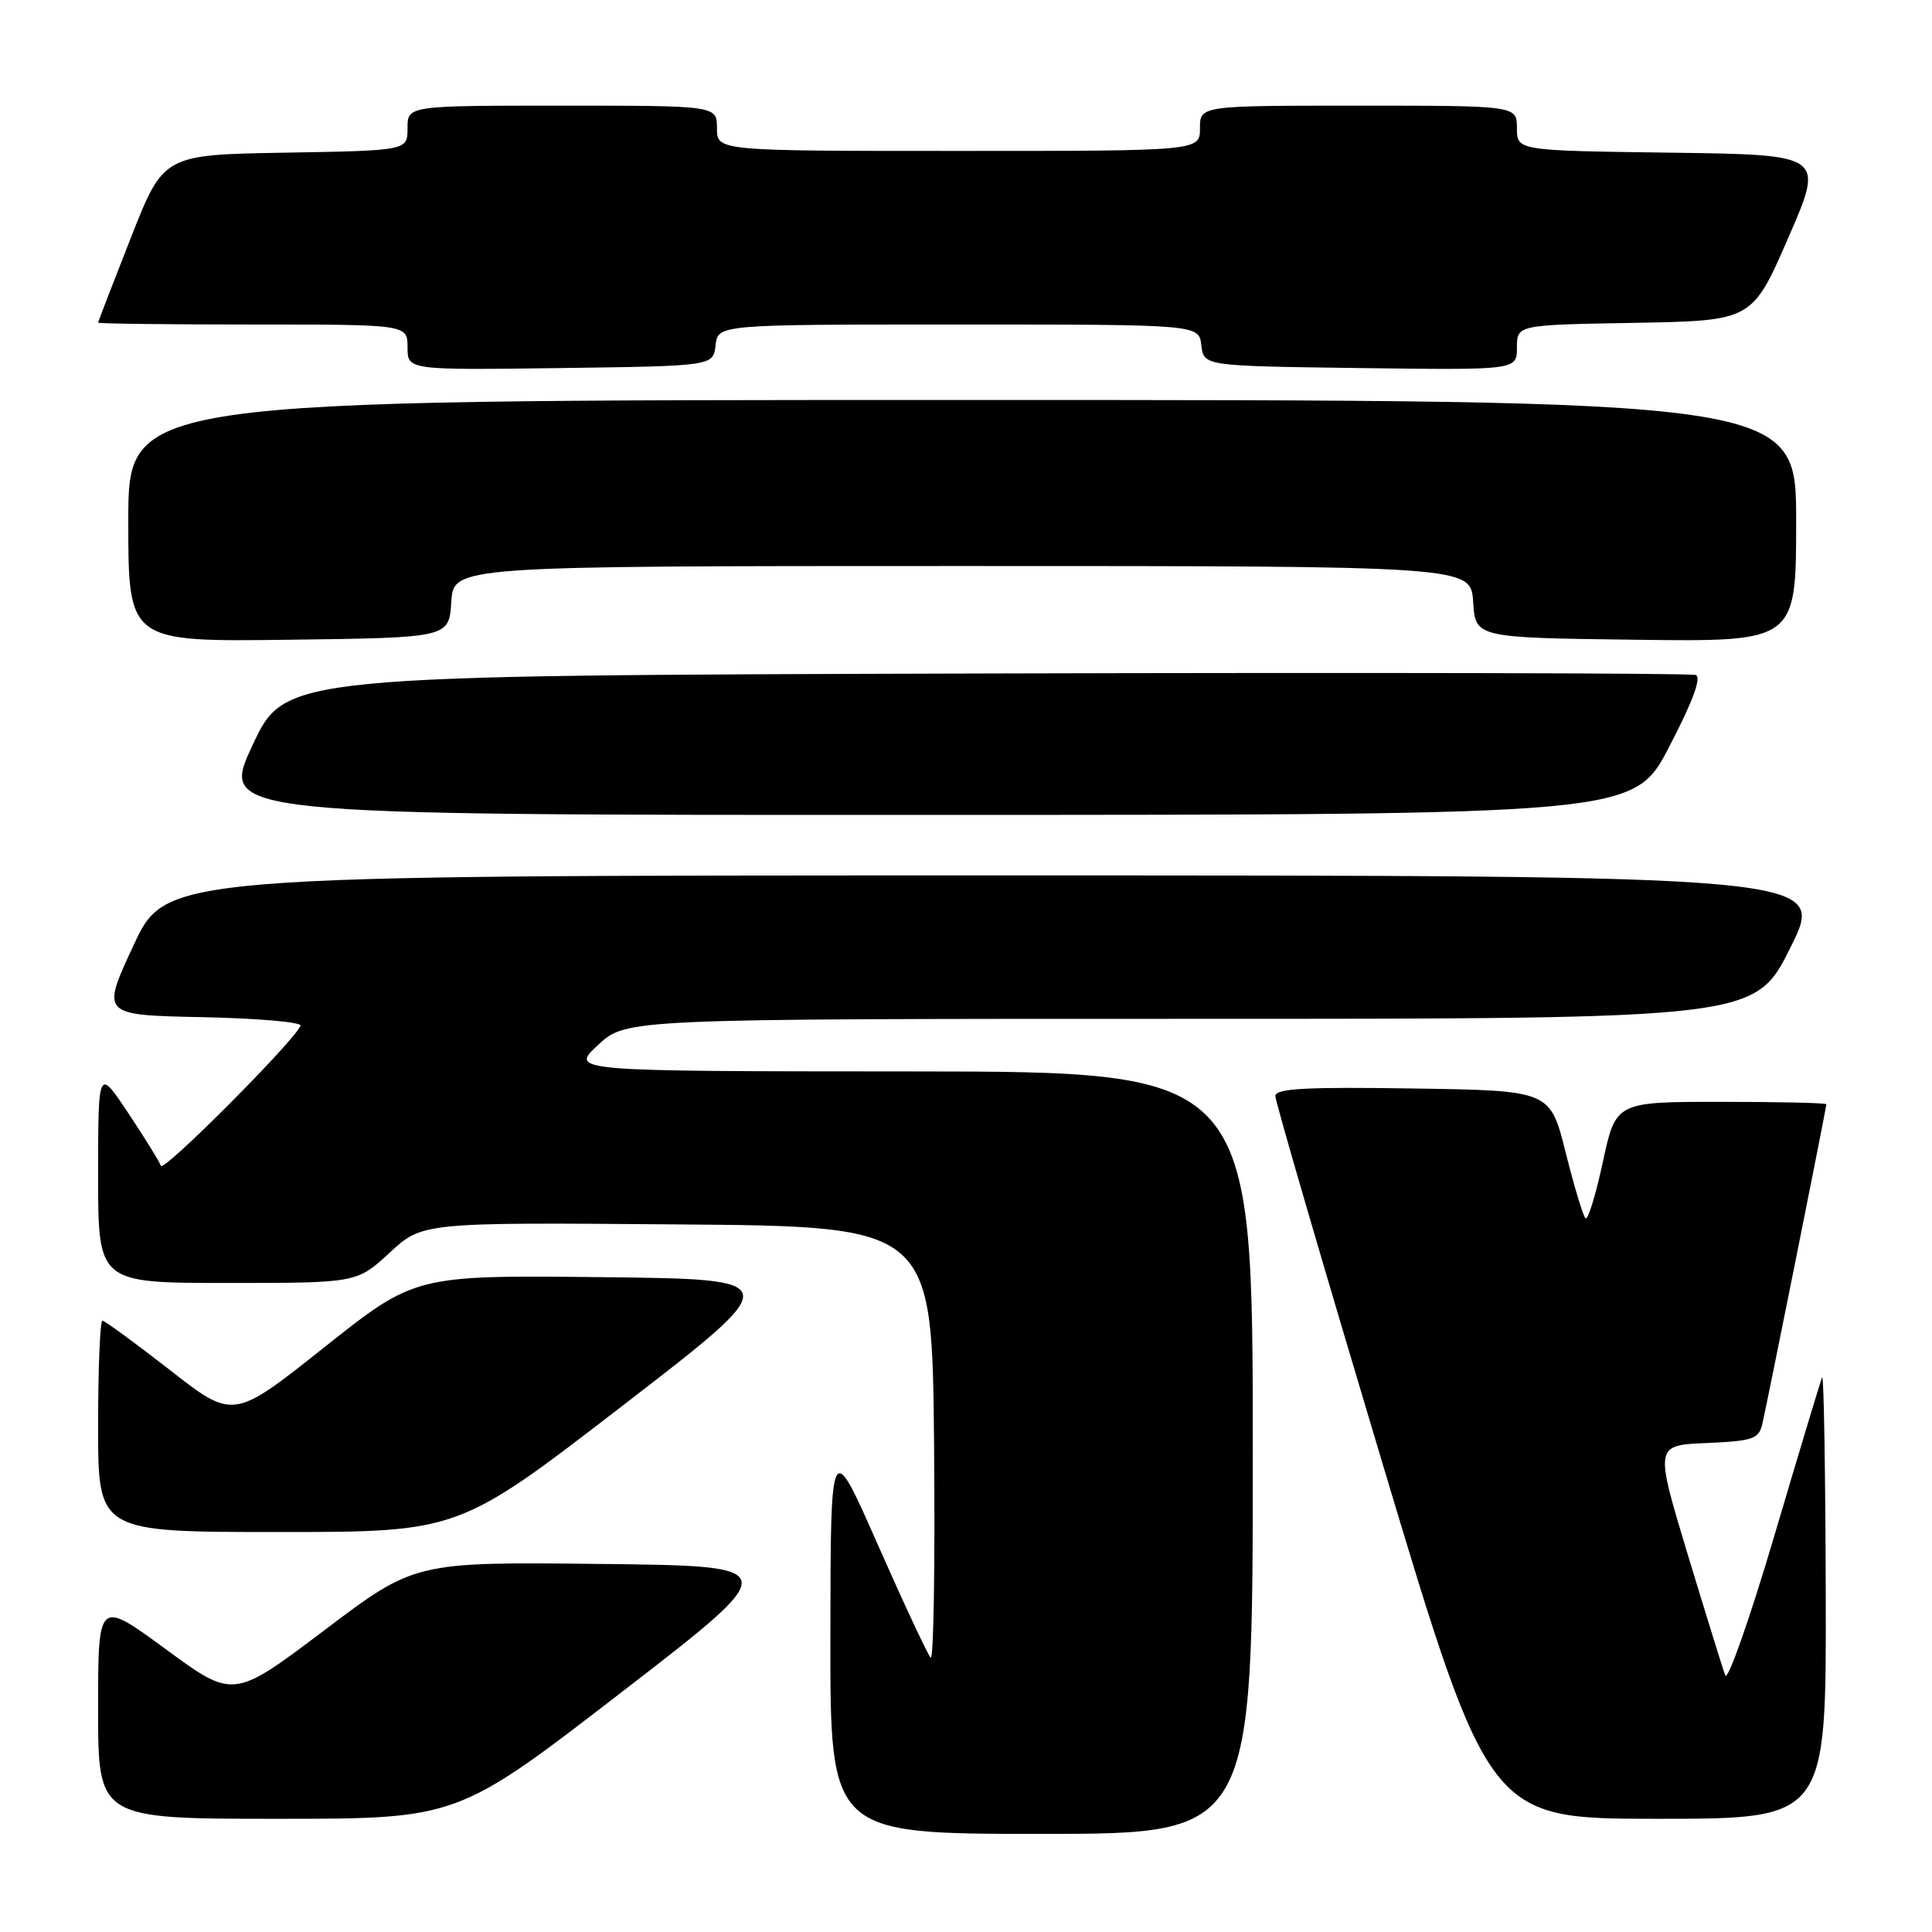 <?xml version="1.0" encoding="UTF-8" standalone="no"?>
<!DOCTYPE svg PUBLIC "-//W3C//DTD SVG 1.1//EN" "http://www.w3.org/Graphics/SVG/1.1/DTD/svg11.dtd" >
<svg xmlns="http://www.w3.org/2000/svg" xmlns:xlink="http://www.w3.org/1999/xlink" version="1.1" viewBox="0 0 256 256">
 <g >
 <path fill="currentColor"
d=" M 166.00 192.50 C 166.00 142.00 166.00 142.00 120.75 141.97 C 75.50 141.95 75.50 141.95 79.24 138.47 C 82.97 135.00 82.97 135.00 157.76 135.00 C 232.55 135.00 232.55 135.00 237.27 125.50 C 241.99 116.00 241.99 116.00 132.00 116.00 C 22.01 116.00 22.01 116.00 17.70 125.25 C 13.39 134.50 13.39 134.50 26.77 134.78 C 34.13 134.93 40.00 135.44 39.82 135.91 C 39.08 137.86 21.63 155.38 21.32 154.48 C 21.14 153.94 19.20 150.80 17.00 147.50 C 13.01 141.50 13.01 141.50 13.00 155.75 C 13.00 170.00 13.00 170.00 30.14 170.00 C 47.28 170.00 47.28 170.00 51.63 165.99 C 55.98 161.97 55.98 161.97 89.74 162.24 C 123.50 162.50 123.50 162.50 123.77 191.43 C 123.91 207.35 123.71 220.05 123.32 219.66 C 122.94 219.27 119.79 212.55 116.34 204.73 C 110.06 190.50 110.06 190.50 110.03 216.75 C 110.00 243.00 110.00 243.00 138.00 243.00 C 166.00 243.00 166.00 243.00 166.00 192.50 Z  M 82.33 224.25 C 104.04 207.50 104.04 207.50 79.50 207.23 C 54.96 206.96 54.96 206.96 42.95 216.04 C 30.93 225.11 30.93 225.11 21.97 218.53 C 13.00 211.95 13.00 211.95 13.00 226.47 C 13.00 241.00 13.00 241.00 36.81 241.00 C 60.62 241.00 60.62 241.00 82.33 224.25 Z  M 241.92 211.25 C 241.88 194.89 241.66 181.95 241.44 182.50 C 241.21 183.05 238.36 192.50 235.11 203.50 C 231.85 214.50 228.93 222.82 228.61 222.00 C 228.29 221.18 226.06 213.97 223.64 206.00 C 219.26 191.50 219.26 191.50 226.12 191.21 C 232.25 190.94 233.04 190.68 233.51 188.71 C 234.12 186.13 242.00 146.80 242.00 146.32 C 242.00 146.14 235.72 146.00 228.05 146.00 C 214.10 146.00 214.10 146.00 212.38 154.00 C 211.43 158.40 210.40 161.74 210.08 161.43 C 209.76 161.11 208.58 157.18 207.45 152.68 C 205.40 144.50 205.40 144.50 187.20 144.23 C 173.00 144.01 169.00 144.23 168.99 145.23 C 168.98 145.93 175.35 167.76 183.14 193.75 C 197.30 241.00 197.30 241.00 219.65 241.00 C 242.00 241.00 242.00 241.00 241.92 211.25 Z  M 82.51 186.25 C 104.24 169.50 104.24 169.50 79.62 169.23 C 55.00 168.97 55.00 168.97 42.96 178.53 C 30.92 188.10 30.92 188.10 22.53 181.55 C 17.91 177.95 13.88 175.00 13.57 175.00 C 13.26 175.00 13.00 181.30 13.00 189.00 C 13.00 203.00 13.00 203.00 36.89 203.00 C 60.78 203.00 60.78 203.00 82.51 186.25 Z  M 221.19 98.93 C 224.31 92.93 225.49 89.74 224.69 89.44 C 224.04 89.19 181.71 89.10 130.64 89.24 C 37.78 89.50 37.78 89.50 33.46 98.75 C 29.14 108.00 29.14 108.00 122.82 107.98 C 216.50 107.97 216.50 107.97 221.19 98.93 Z  M 59.80 79.75 C 60.11 75.00 60.11 75.00 127.50 75.00 C 194.89 75.00 194.89 75.00 195.20 79.75 C 195.50 84.50 195.50 84.50 216.75 84.77 C 238.00 85.04 238.00 85.04 238.00 69.02 C 238.00 53.00 238.00 53.00 127.50 53.00 C 17.00 53.00 17.00 53.00 17.00 69.02 C 17.00 85.04 17.00 85.04 38.25 84.77 C 59.50 84.50 59.50 84.50 59.80 79.75 Z  M 94.82 45.75 C 95.13 43.00 95.13 43.00 127.00 43.00 C 158.87 43.00 158.87 43.00 159.18 45.75 C 159.50 48.50 159.50 48.50 180.25 48.77 C 201.00 49.04 201.00 49.04 201.00 46.05 C 201.00 43.05 201.00 43.05 216.58 42.78 C 232.17 42.50 232.17 42.50 236.96 31.50 C 241.75 20.50 241.75 20.50 221.37 20.23 C 201.00 19.96 201.00 19.96 201.00 16.98 C 201.00 14.00 201.00 14.00 180.00 14.00 C 159.00 14.00 159.00 14.00 159.00 17.00 C 159.00 20.00 159.00 20.00 127.00 20.00 C 95.00 20.00 95.00 20.00 95.00 17.00 C 95.00 14.00 95.00 14.00 74.50 14.00 C 54.00 14.00 54.00 14.00 54.00 16.98 C 54.00 19.95 54.00 19.95 37.83 20.23 C 21.67 20.50 21.67 20.50 17.34 31.50 C 14.96 37.55 13.01 42.61 13.00 42.75 C 13.00 42.89 22.22 43.00 33.50 43.00 C 54.00 43.00 54.00 43.00 54.00 46.02 C 54.00 49.04 54.00 49.04 74.25 48.77 C 94.50 48.50 94.50 48.50 94.82 45.75 Z "/>
</g>
</svg>